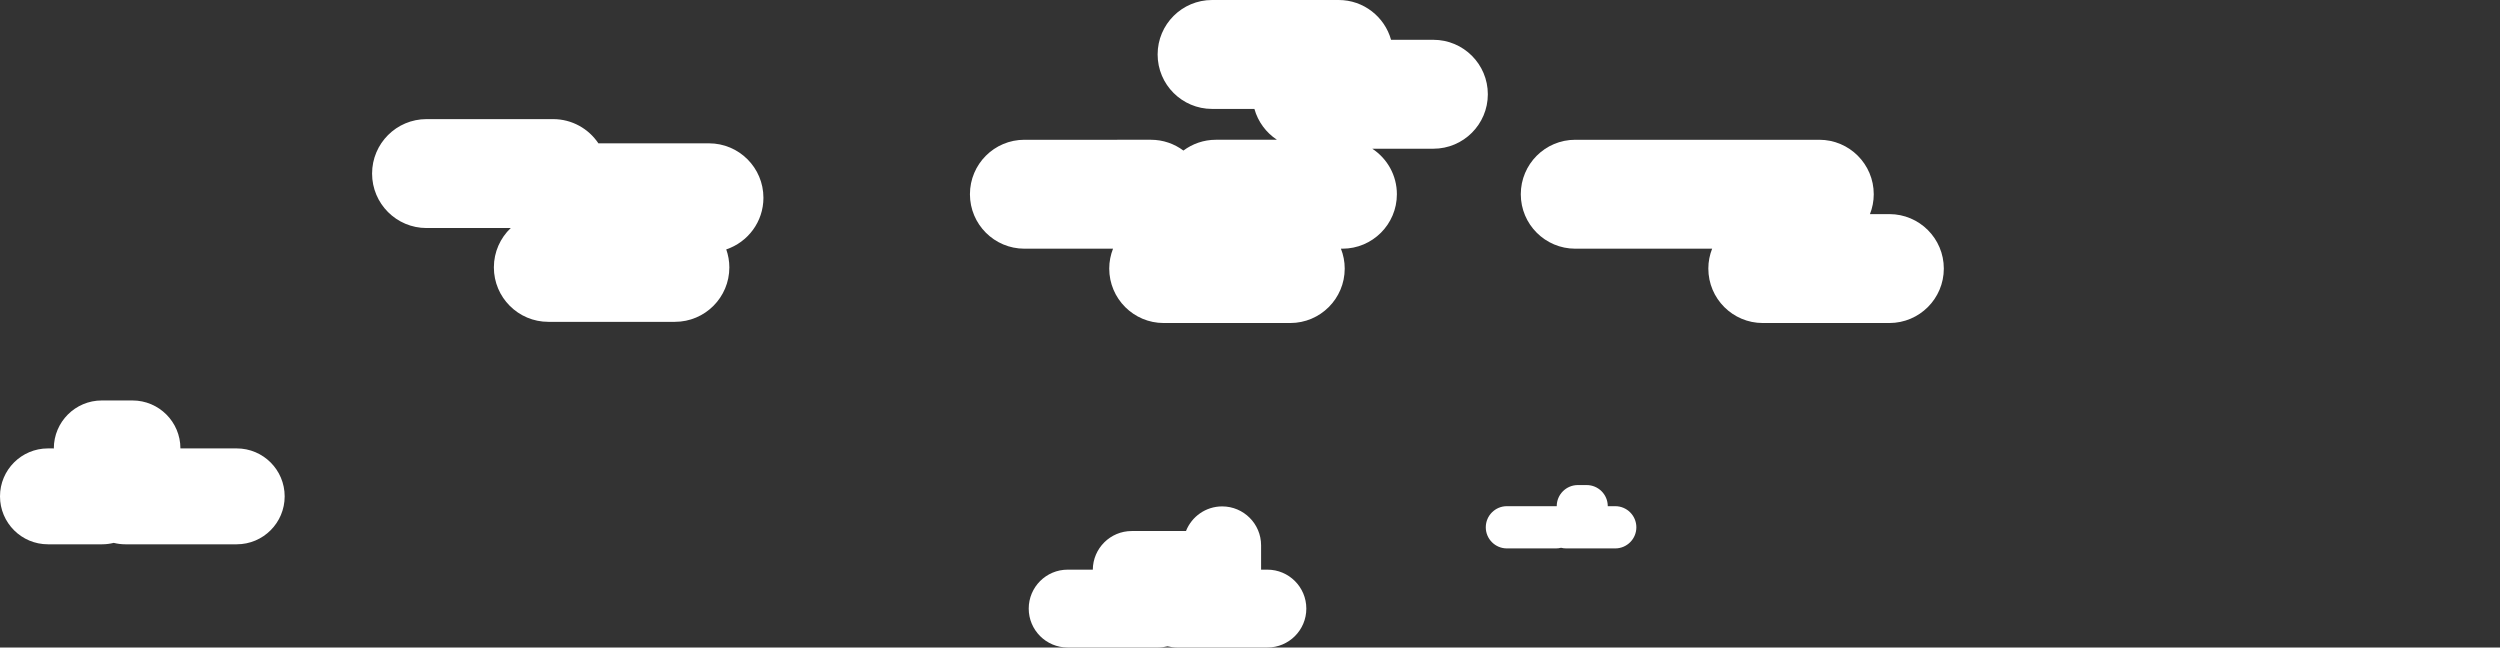 <?xml version="1.0" encoding="utf-8"?>
<!-- Generator: Adobe Illustrator 16.0.0, SVG Export Plug-In . SVG Version: 6.00 Build 0)  -->
<!DOCTYPE svg PUBLIC "-//W3C//DTD SVG 1.1//EN" "http://www.w3.org/Graphics/SVG/1.1/DTD/svg11.dtd">
<svg version="1.1" id="Layer_1" xmlns="http://www.w3.org/2000/svg" xmlns:xlink="http://www.w3.org/1999/xlink" x="0px" y="0px"
	 width="1500.912px" height="388.74px" viewBox="0 0 1500.912 388.74" enable-background="new 0 0 1500.912 388.74"
	 xml:space="preserve">
<rect x="0" y="0" width="1500.912" height="388.74" fill="#333333" stroke="none"/>
<g>
	<g>
		<path fill="#FFFFFF" d="M760.899,342.001h-3.782c0-0.016-0.002-0.031-0.002-0.047v-14.562c0-12.906-10.465-23.368-23.369-23.368
			c-9.876,0-18.3,6.133-21.722,14.787h-32.58c-12.844,0-23.262,10.367-23.361,23.189h-15.104c-12.909,0-23.372,10.462-23.372,23.371
			c0,12.906,10.463,23.368,23.372,23.368h54.311c1.952,0,3.839-0.267,5.65-0.717c1.812,0.45,3.699,0.717,5.651,0.717h54.31
			c12.908,0,23.37-10.462,23.37-23.368C784.27,352.463,773.808,342.001,760.899,342.001z"/>
	</g>
	<g>
		<path fill="#FFFFFF" d="M1134.302,128.541h-11.647c1.453-3.7,2.278-7.715,2.278-11.932c0-18.058-14.638-32.697-32.695-32.697
			H945.726c-18.06,0-32.697,14.64-32.697,32.697s14.64,32.695,32.697,32.695h82.175c-1.453,3.7-2.277,7.715-2.277,11.932
			c0,18.058,14.639,32.695,32.694,32.695h75.985c18.06,0,32.697-14.638,32.697-32.695
			C1167,143.177,1152.362,128.541,1134.302,128.541z"/>
	</g>
	<g>
		<path fill="#FFFFFF" d="M969.737,303.893h-4.488c0-7-5.675-12.678-12.677-12.678h-5.283c-7.001,0-12.677,5.678-12.677,12.678
			l0.001,0.011c-0.153-0.005-0.309-0.011-0.463-0.011h-29.459c-7.002,0-12.676,5.678-12.676,12.676
			c0,7.002,5.674,12.68,12.676,12.68h29.459c1.058,0,2.083-0.137,3.064-0.38c0.98,0.243,2.007,0.38,3.064,0.38h29.458
			c7.001,0,12.677-5.678,12.677-12.68C982.413,309.57,976.738,303.893,969.737,303.893z"/>
	</g>
	<g>
		<path fill="#FFFFFF" d="M142.123,269.212h-33.806c0-15.896-12.887-28.786-28.782-28.786H61.097
			c-15.896,0-28.781,12.89-28.781,28.786v0.021c-0.35-0.01-0.699-0.021-1.05-0.021h-2.483C12.883,269.212,0,282.102,0,297.993
			c0,15.898,12.883,28.788,28.78,28.788h32.54c2.4,0,4.729-0.308,6.956-0.86c2.229,0.554,4.562,0.86,6.961,0.86h66.886
			c15.896,0,28.782-12.89,28.782-28.788C170.906,282.102,158.021,269.212,142.123,269.212z"/>
	</g>
	<g>
		<path fill="#FFFFFF" d="M425.645,86.05h-66.392c-5.865-8.761-15.85-14.535-27.187-14.535h-75.983
			c-18.06,0-32.697,14.64-32.697,32.695c0,18.06,14.638,32.694,32.697,32.694h50.547c-6.229,5.954-10.126,14.326-10.126,23.622
			c0,18.057,14.638,32.695,32.695,32.695h75.986c18.056,0,32.694-14.64,32.694-32.695c0-3.786-0.677-7.408-1.861-10.791
			c12.966-4.342,22.322-16.562,22.322-30.99C458.342,100.69,443.7,86.05,425.645,86.05z"/>
	</g>
	<g>
		<path fill="#FFFFFF" d="M860.549,23.895h-25.408C831.294,10.118,818.681,0,803.676,0h-75.984
			c-18.057,0-32.695,14.636-32.695,32.695c0,18.058,14.64,32.697,32.695,32.697h25.409c2.147,7.69,7.018,14.235,13.53,18.52h-36.672
			c-7.312,0-14.037,2.428-19.481,6.481c-5.445-4.055-12.172-6.481-19.483-6.481H615.01c-18.061,0-32.697,14.64-32.697,32.697
			s14.638,32.695,32.697,32.695h53.211c-1.452,3.7-2.278,7.715-2.278,11.932c0,18.058,14.64,32.695,32.697,32.695h75.986
			c18.057,0,32.694-14.638,32.694-32.695c0-4.216-0.824-8.23-2.277-11.932h0.899c18.06,0,32.697-14.638,32.697-32.695
			c0-11.431-5.876-21.479-14.764-27.323h36.672c18.059,0,32.697-14.641,32.697-32.695C893.245,38.531,878.607,23.895,860.549,23.895
			z"/>
	</g>
</g>
</svg>
